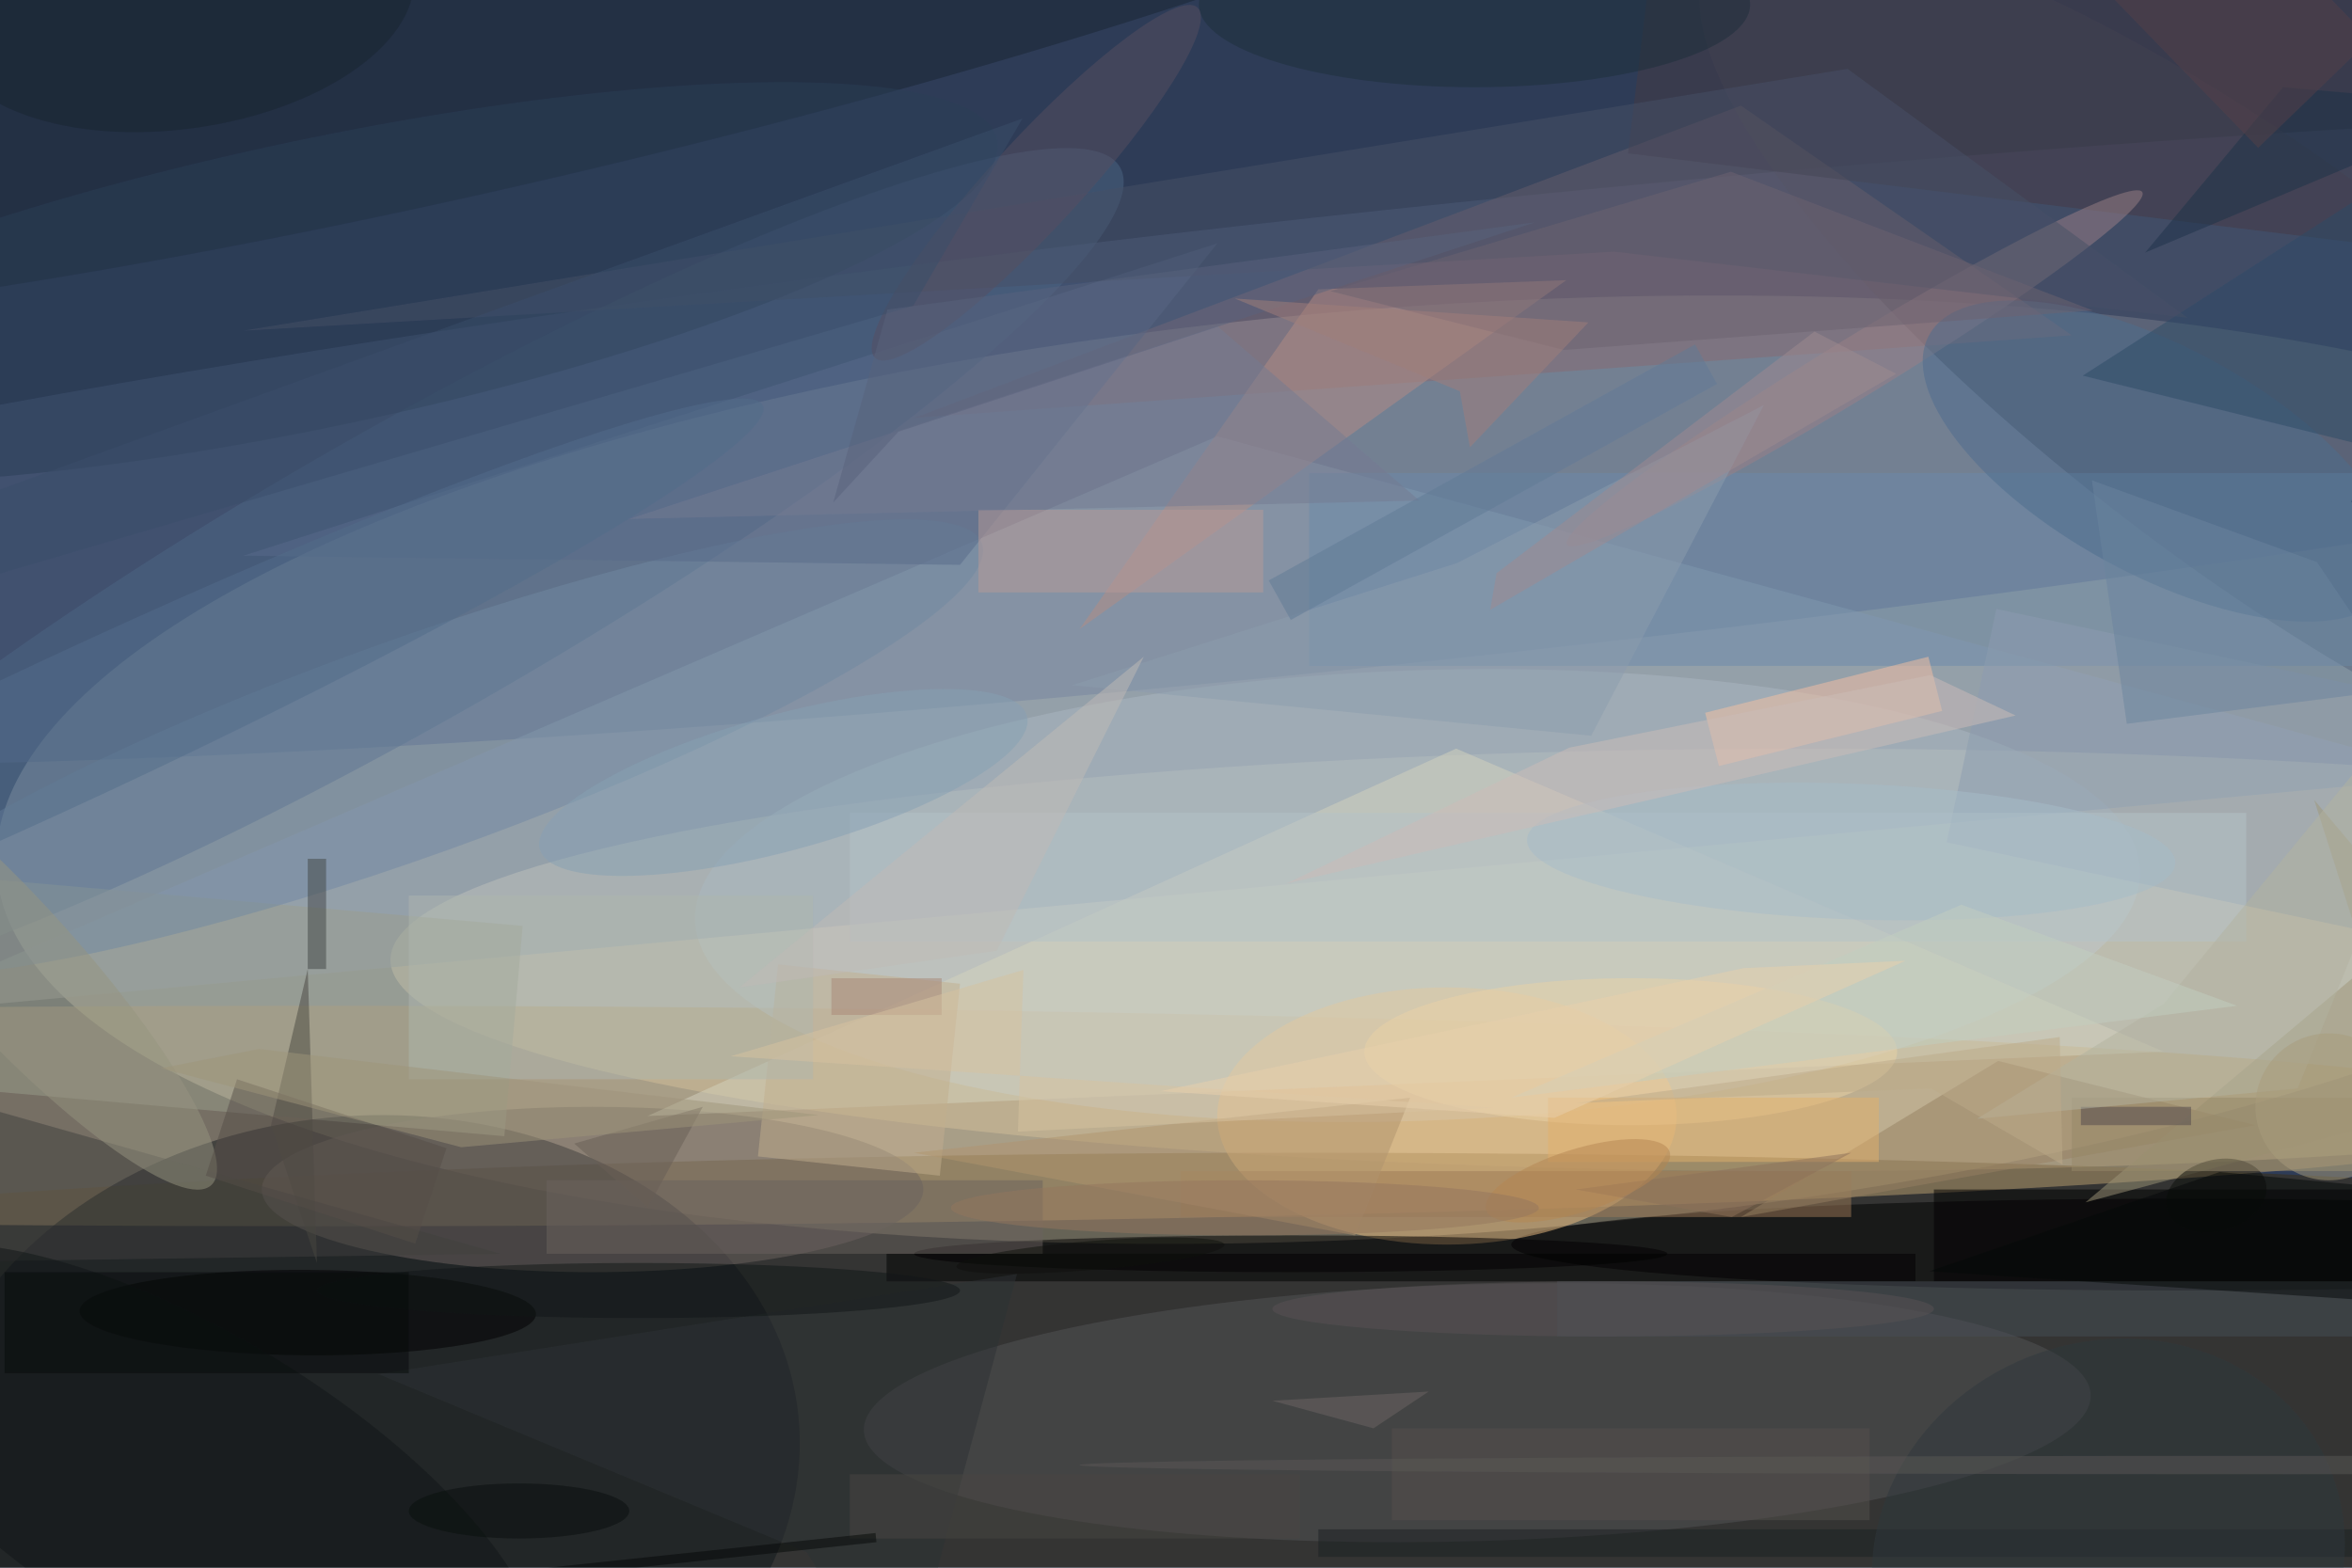 <svg xmlns="http://www.w3.org/2000/svg" viewBox="0 0 1800 1200"><defs/><filter id="a"><feGaussianBlur stdDeviation="12"/></filter><rect width="100%" height="100%" fill="#2e3c57"/><g filter="url(#a)"><g fill-opacity=".5" transform="translate(3.5 3.5) scale(7.031)"><circle r="1" fill="#faf8e5" transform="matrix(3.527 50.445 -157.277 10.998 156.4 83.3)"/><ellipse cx="196" cy="104" fill="#e6dec1" rx="154" ry="23"/><circle r="1" fill="#556689" transform="matrix(247.906 -26.376 2.611 24.536 152.9 46.9)"/><ellipse cx="142" cy="151" fill="#3b2d10" rx="255" ry="26"/><ellipse cx="35" cy="121" fill="#bfa273" rx="245" ry="12"/><circle r="1" fill="#13191d" transform="matrix(47.628 -4.609 3.601 37.217 38.8 158.4)"/><circle r="1" fill="#bfc9cc" transform="matrix(.856 24.503 -78.639 2.746 153.8 97)"/><circle r="1" fill="#43495c" transform="matrix(-13.316 17.74 -60.173 -45.167 246.1 39.7)"/><ellipse cx="237" cy="135" rx="73" ry="5"/><path fill="#97a6b7" d="M267 84l-281 26 146-63z"/><circle r="1" fill="#4d6685" transform="matrix(-77.614 44.385 -7.879 -13.778 43.8 62.1)"/><circle r="1" fill="#555557" transform="matrix(-.405 -13.968 66.766 -1.934 160.3 153.3)"/><ellipse cx="64" cy="129" fill="#6e6561" rx="36" ry="9"/><path fill="#866b71" d="M99 45l90-34 36 25z"/><circle r="1" fill="#192532" transform="matrix(-4.344 -18.495 130.461 -30.642 57 0)"/><ellipse cx="157" cy="121" fill="#eec183" rx="25" ry="14"/><path fill="#9a9e8d" d="M-8.4 117.7l2-22.9 62.8 5.5-2 22.9z"/><path fill="#6a8bab" d="M142 51h114v21H142z"/><path fill="#d4d2bf" d="M70 121l165-7-77-33z"/><circle r="1" transform="matrix(-.031 4.655 -24.844 -.166 33 142.4)"/><path d="M210 129h46v10h-46z"/><circle r="1" fill="#7189a2" transform="matrix(61.989 -22.218 3.976 11.094 44.4 80.9)"/><path fill="#9f7a57" d="M128 127h73v5h-73z"/><path fill="#443a44" d="M268 27.4l-91.3-11.2 5.3-43.6 91.3 11.2z"/><ellipse cx="140" cy="136" rx="41" ry="2"/><path fill="#b48c85" d="M117 68l53-38-27 1z"/><path fill="#978063" d="M217 115l28 7-56 10z"/><path fill="#f6c1a2" d="M209.4 71l1.5 5.9-24.3 6-1.5-5.8z"/><path fill="#41403f" d="M54 136l-60-17-10 18z"/><circle r="1" fill="#9b8086" transform="rotate(148.5 95.1 48.2) scale(36.727 3.232)"/><circle r="1" fill="#2a3e57" transform="matrix(-3.231 -15.3 73.857 -15.597 34.2 30.3)"/><path fill="#8c9cb1" d="M216.8 65.8l51.8 11-5.4 25.4-51.8-11z"/><circle r="1" fill="#4c6c8e" transform="matrix(-5.918 10.844 -25.122 -13.71 234.6 49.7)"/><circle r="1" fill="#111616" transform="matrix(37.354 22.642 -8.857 14.612 20.3 161.8)"/><path fill="#494640" d="M34 137l-1-32-4 17z"/><path fill="#b4c2c9" d="M92 88h152v14H92z"/><path fill="#586a8a" d="M132 26L26 60l78 1z"/><path fill="#c2af8f" d="M104 106.6l-2.2 20.9-19.8-2.1 2.2-20.9z"/><path d="M96 136h112v3H96z"/><path fill="#2d4a67" d="M271 51.5l-15.6 2.7L271 11.6l-44.8 28.8z"/><path fill="#475067" d="M26 35.5l149.2-8.6 62.4 7.2-37-27.1z"/><path fill="#474e56" d="M169 139h87v6h-87z"/><path fill="#6a625e" d="M59 128h54v8H59z"/><circle r="1" fill="#969481" transform="matrix(-22.497 -24.53 5.35 -4.906 0 104)"/><path fill="#b0956e" d="M99 125l54-6-6 15z"/><ellipse cx="160" fill="#1c2e3a" rx="30" ry="9"/><ellipse cx="177" cy="114" fill="#ebd2a6" rx="29" ry="8"/><path fill="#8c9caf" d="M158.1 60.8l33.4-17.2-18.8 36-56.5-5.5z"/><path fill="#b99b98" d="M106 55h31v9h-31z"/><path fill="#404545" d="M33 93h2v12h-2z"/><path fill="#9f9678" d="M251.4 86.6l11.3 13.4-36.2 30.4 35.8-9.6z"/><circle r="1" fill="#0d0e0a" transform="rotate(-105.8 169.4 -26.2) scale(3.88 5.58)"/><path fill="#afb7ae" d="M44 97h44v20H44z"/><path fill="#e2b06d" d="M168 119h36v7h-36z"/><circle r="1" fill="#86a1b4" transform="rotate(-105.3 74.7 10) scale(7.395 27.486)"/><path fill="#8d715b" d="M201 125l-30 4 17 3z"/><path fill="#6a849f" d="M251.7 60.7l-24.5-8.9 3.8 26.5 30-3.8z"/><path fill="#2d3335" d="M97.6 185l12.6-46.8-69.5 10.9 46.6 19.4z"/><circle r="1" fill="#536d8a" transform="matrix(74.749 -34.856 3.365 7.216 7.8 78.5)"/><circle r="1" fill="#564e61" transform="matrix(-3.604 -3.316 17.549 -19.071 112.3 19.4)"/><path fill="#1b2122" d="M143 166h113v3H143z"/><path fill="#6c6271" d="M187.9 18.2l39.4 15.1-57.6 4.3-25.4-6.4z"/><path fill="#978869" d="M225 119h31v8h-31z"/><path fill="#757a93" d="M68 56l64-21 22 19z"/><path fill="#1c3349" d="M271 11l-23-2-15 18z"/><path fill="#50484c" d="M226 120h12v2h-12z"/><ellipse cx="69" cy="140" fill="#111617" rx="35" ry="3"/><circle r="1" fill="#192431" transform="matrix(25.512 -3.634 1.91 13.412 19 0)"/><path fill="#484743" d="M92 160h49v7H92z"/><path fill="#b2b3a1" d="M271 65.1l-36 43.7-20.3 12.5 34.9-3.3z"/><circle r="1" fill="#2e383c" transform="matrix(-24.235 9.52 -8.64 -21.994 229 169.2)"/><path fill="#54504c" d="M151 155h52v10h-52z"/><path fill="#050909" d="M241.1 127.1l29.9 2.8-1 12-60.5-4z"/><circle r="1" fill="#a6bdc8" transform="matrix(35.28 1.288 -.269 7.381 201 92.2)"/><path fill="#060b0a" d="M0 138h44v11H0z"/><path fill="#a88777" d="M90 106h12v4H90z"/><path fill="#cdbcb8" d="M218.9 77.4l-9.3-4.4-39.3 7.9-30.8 14.8z"/><circle r="1" fill="#b48653" transform="rotate(72.5 -1.7 180.8) scale(3.426 10.481)"/><path fill="#685f57" d="M70 131l6-11-14 4z"/><circle cx="253" cy="120" r="8" fill="#a89d7c"/><ellipse cx="174" cy="142" fill="#585355" rx="36" ry="3"/><path fill="#d6c2a0" d="M110.3 122.7l51.8-2.6-83.1-5.6 31.9-9.4z"/><path fill="#617a97" d="M140 67l-2.4-4.3L184 37l2.4 4.3z"/><path fill="#3a4e6a" d="M98.9 32.8L-16 66.5v-8.1l126.8-46z"/><ellipse cx="249" cy="159" fill="#5a5957" rx="132" ry="1"/><path fill="#040807" d="M94.8 166.4l.1 1-39.7 4.2-.1-1z"/><path fill="#9e8b91" d="M205.9 40.2l-44.2 25.7.7-4L197 35.6z"/><ellipse cx="135" cy="131" fill="#95775e" rx="32" ry="3"/><path fill="#544148" d="M257.5 3.8l-12.2 11.8-18.8-19.4 12.2-11.8z"/><path fill="#58637c" d="M96.1 33.2l70.5-9.5-69.3 22.8-7.1 7.7z"/><path fill="#6c6765" d="M138 152l11 3 6-4z"/><path fill="#c1bbb6" d="M124 71l-16 32-28 4z"/><path fill="#564e49" d="M25.3 117l22.8 7.5-3.4 10.4-22.8-7.4z"/><ellipse cx="56" cy="164" fill="#090e0d" rx="12" ry="3"/><path fill="#9f947b" d="M49.7 124.4L17 115.8l10.7-2.1 60.9 7.2z"/><circle r="1" fill="#0f110d" transform="matrix(-.128 -1.573 14.59 -1.188 118.2 136.2)"/><path fill="#c2cfc1" d="M243 109l-30-11-49 21z"/><path fill="#a17f7a" d="M133.9 32l38.5 2.6-12.9 13.6-1.1-6.1z"/><path fill="#bdab8a" d="M171 119.6l38.7-1.6 14.3 8.3-.3-13.9z"/><path fill="#e8d1ad" d="M206.9 104.1l-17.6.8-63.5 13.4 42.9 2.9z"/></g></g></svg>